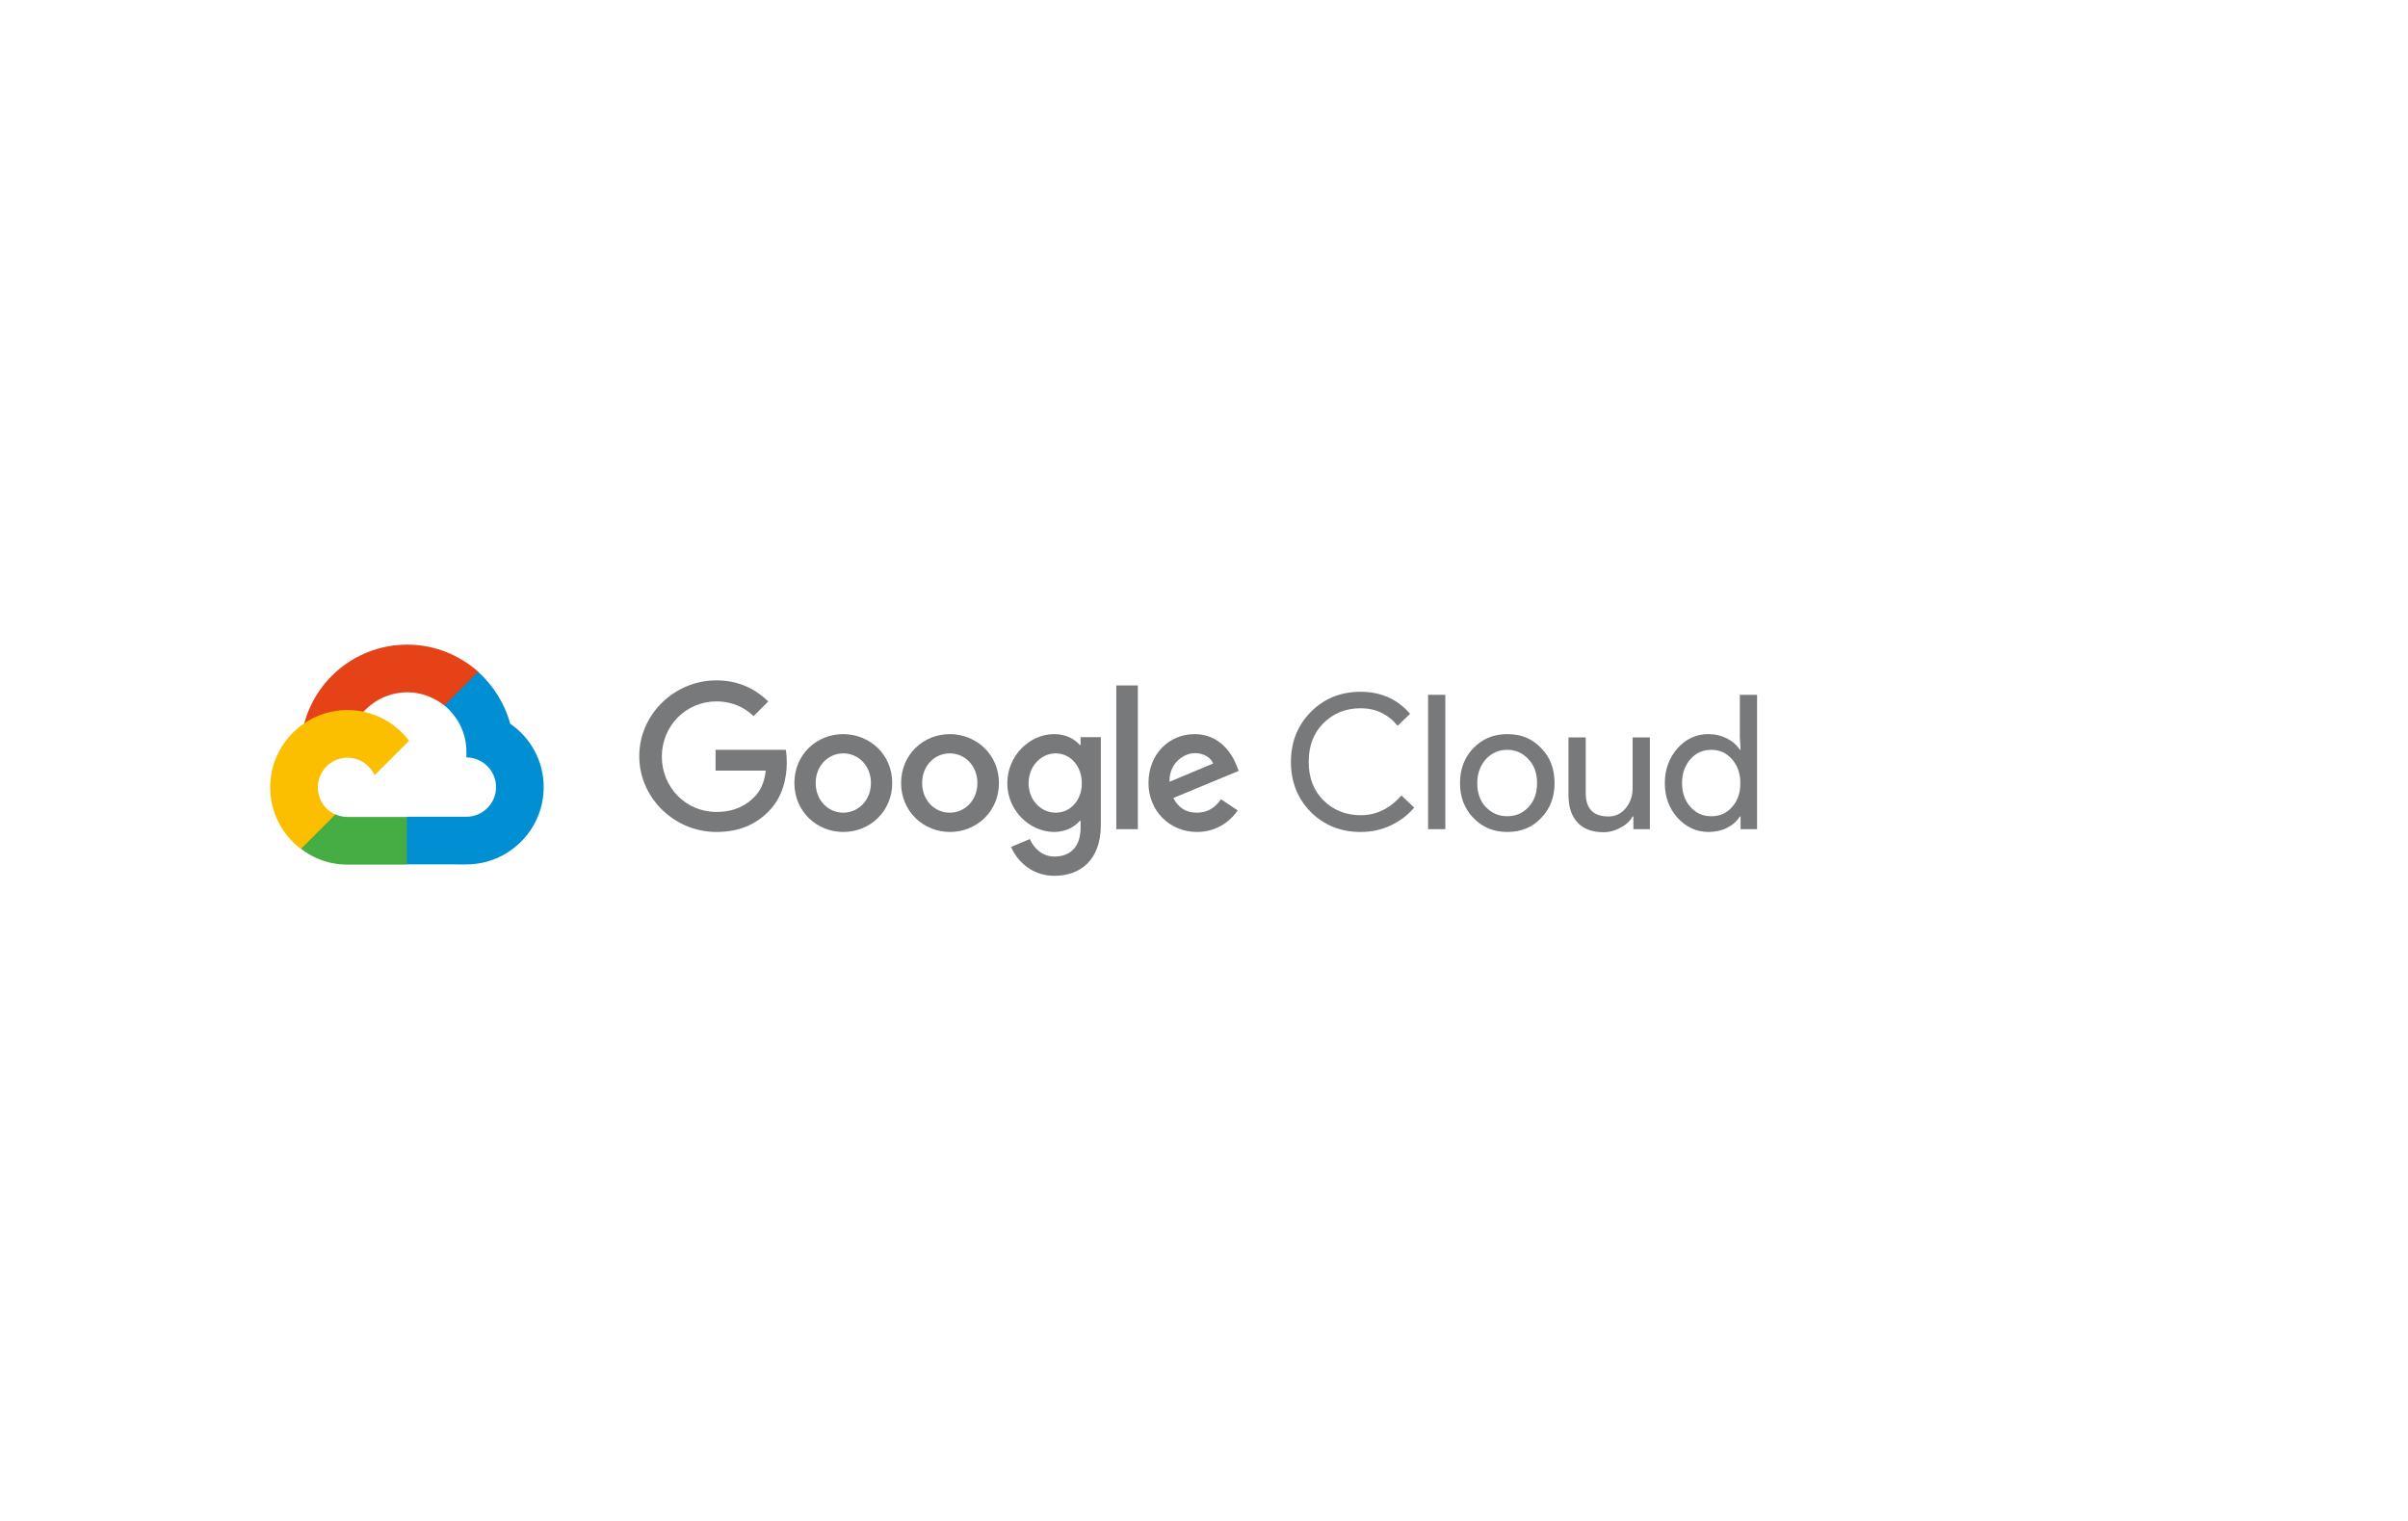 <?xml version="1.0" encoding="utf-8"?>
<!-- Generator: Adobe Illustrator 25.0.1, SVG Export Plug-In . SVG Version: 6.00 Build 0)  -->
<svg version="1.0" id="katman_1" xmlns="http://www.w3.org/2000/svg" xmlns:xlink="http://www.w3.org/1999/xlink" x="5px" y="5px"
	 viewBox="0 0 950 600" style="enable-background:new 0 0 800 600;" xml:space="preserve">
<style type="text/css">
	.st0{enable-background:new    ;}
	.st1{clip-path:url(#SVGID_1_);}
	.st2{clip-path:url(#SVGID_2_);fill:#E64217;}
	.st3{clip-path:url(#SVGID_2_);fill:#008FD3;}
	.st4{clip-path:url(#SVGID_2_);fill:#46AC44;}
	.st5{clip-path:url(#SVGID_2_);fill:#FBBF00;}
	.st6{clip-path:url(#SVGID_2_);fill:#77797A;}
</style>
<g>
	<g>
		<g class="st0">
			<g>
				<defs>
					<rect id="SVGID_5_" x="105.5" y="254.2" width="588.5" height="91.7"/>
				</defs>
				<clipPath id="SVGID_1_">
					<use xlink:href="#SVGID_5_"  style="overflow:visible;"/>
				</clipPath>
				<g class="st1">
					<defs>
						<rect id="SVGID_7_" x="105.5" y="254.2" width="588.5" height="91.7"/>
					</defs>
					<clipPath id="SVGID_2_">
						<use xlink:href="#SVGID_7_"  style="overflow:visible;"/>
					</clipPath>
					<path class="st2" d="M175.3,278.3l3.5,0.1l9.4-9.4l0.5-4c-7.5-6.6-17.3-10.7-28-10.7c-19.5,0-35.9,13.2-40.7,31.2
						c1-0.7,3.2-0.2,3.2-0.2l18.8-3.1c0,0,1-1.6,1.5-1.5c4.3-4.7,10.5-7.6,17.3-7.6C166.1,273.1,171.2,275.1,175.3,278.3"/>
					<path class="st3" d="M201.3,285.5c-2.2-8-6.7-15.1-12.7-20.5l-13.3,13.3c5.3,4.3,8.7,10.9,8.7,18.2v2.3
						c6.5,0,11.7,5.3,11.7,11.7c0,6.5-5.3,11.7-11.7,11.7h-23.4l-2.4,2.4v14.1l2.4,2.3H184c16.8,0,30.5-13.7,30.5-30.5
						C214.5,300.2,209.3,291,201.3,285.5"/>
					<path class="st4" d="M137.1,341.1h23.4v-18.8h-23.4c-1.7,0-3.4-0.4-4.8-1.1l-3.4,1l-9.4,9.4l-0.8,3.2
						C123.8,338.8,130.2,341.1,137.1,341.1"/>
					<path class="st5" d="M137.1,280.1c-16.8,0-30.5,13.7-30.5,30.5c0,9.9,4.7,18.7,12.1,24.3l13.6-13.6c-4.1-1.8-6.9-5.9-6.9-10.7
						c0-6.5,5.3-11.7,11.7-11.7c4.7,0,8.8,2.8,10.7,6.9l13.6-13.6C155.8,284.9,147,280.1,137.1,280.1"/>
					<path class="st6" d="M536.8,328.2c-7.8,0-14.4-2.6-19.7-7.9c-5.2-5.3-7.8-11.9-7.8-19.7c0-7.9,2.6-14.4,7.8-19.7
						c5.2-5.3,11.8-8,19.7-8c8,0,14.5,2.9,19.5,8.7l-4.9,4.7c-3.8-4.6-8.7-6.9-14.6-6.9c-5.9,0-10.8,2-14.7,5.9
						c-3.9,3.9-5.8,9-5.8,15.2c0,6.3,1.9,11.3,5.8,15.2c3.9,3.9,8.9,5.9,14.7,5.9c6.2,0,11.5-2.6,16.1-7.8l5,4.8
						c-2.5,3-5.6,5.3-9.2,7C544.9,327.4,541,328.2,536.8,328.2"/>
					<rect x="563.4" y="274.1" class="st6" width="6.8" height="53"/>
					<path class="st6" d="M576,308.9c0-5.6,1.8-10.2,5.3-13.8c3.6-3.7,8-5.5,13.4-5.5c5.4,0,9.8,1.8,13.3,5.5
						c3.6,3.6,5.3,8.3,5.3,13.8c0,5.6-1.8,10.2-5.3,13.8c-3.5,3.7-7.9,5.5-13.3,5.5c-5.4,0-9.8-1.8-13.4-5.5
						C577.8,319.1,576,314.5,576,308.9 M582.8,308.9c0,3.9,1.1,7.1,3.4,9.5c2.3,2.4,5.1,3.6,8.4,3.6c3.4,0,6.2-1.2,8.4-3.6
						c2.3-2.4,3.4-5.6,3.4-9.5c0-3.8-1.1-7-3.4-9.4c-2.3-2.5-5.1-3.7-8.4-3.7c-3.3,0-6.1,1.2-8.4,3.7
						C584,302,582.8,305.1,582.8,308.9z"/>
					<path class="st6" d="M650.9,327.1h-6.5v-5h-0.3c-1,1.8-2.6,3.3-4.8,4.4c-2.1,1.2-4.4,1.8-6.7,1.8c-4.4,0-7.9-1.3-10.2-3.8
						c-2.4-2.5-3.6-6.2-3.6-10.8v-22.8h6.8v22.3c0.1,5.9,3.1,8.9,9,8.9c2.7,0,5-1.1,6.8-3.3c1.8-2.2,2.7-4.8,2.7-7.9v-20h6.8V327.1"
						/>
					<path class="st6" d="M674,328.2c-4.7,0-8.8-1.9-12.2-5.6c-3.4-3.8-5-8.4-5-13.7c0-5.3,1.7-9.9,5-13.7c3.4-3.8,7.5-5.6,12.2-5.6
						c2.7,0,5.1,0.6,7.3,1.7c2.2,1.1,3.9,2.6,5.1,4.5h0.3l-0.3-5v-16.7h6.8v53h-6.5v-5h-0.3c-1.2,1.9-2.9,3.4-5.1,4.5
						C679.1,327.7,676.6,328.2,674,328.2 M675.1,322c3.4,0,6.1-1.2,8.2-3.6c2.2-2.4,3.3-5.6,3.3-9.5c0-3.8-1.1-6.9-3.3-9.4
						c-2.2-2.5-4.9-3.7-8.2-3.7c-3.3,0-6,1.2-8.2,3.7c-2.2,2.5-3.3,5.6-3.3,9.4c0,3.8,1.1,7,3.3,9.4
						C669.1,320.8,671.8,322,675.1,322z"/>
					<path class="st6" d="M282.6,328.2c-16.5,0-30.4-13.4-30.4-29.9c0-16.5,13.9-29.9,30.4-29.9c9.1,0,15.6,3.6,20.5,8.3l-5.8,5.8
						c-3.5-3.3-8.2-5.8-14.7-5.8c-12,0-21.5,9.7-21.5,21.8c0,12,9.4,21.8,21.5,21.8c7.8,0,12.3-3.1,15.1-6c2.3-2.3,3.9-5.7,4.4-10.3
						h-19.8v-8.2h27.7c0.3,1.5,0.4,3.2,0.4,5.1c0,6.1-1.7,13.7-7.1,19.1C298.2,325.3,291.5,328.2,282.6,328.2"/>
					<path class="st6" d="M352,308.9c0,11.1-8.7,19.3-19.3,19.3c-10.6,0-19.3-8.2-19.3-19.3c0-11.2,8.7-19.3,19.3-19.3
						C343.4,289.7,352,297.8,352,308.9 M343.6,308.9c0-6.9-5-11.7-10.9-11.7c-5.8,0-10.9,4.7-10.9,11.7c0,6.9,5,11.7,10.9,11.7
						C338.5,320.6,343.6,315.8,343.6,308.9z"/>
					<path class="st6" d="M394.1,308.9c0,11.1-8.7,19.3-19.3,19.3c-10.6,0-19.3-8.2-19.3-19.3c0-11.2,8.7-19.3,19.3-19.3
						C385.4,289.7,394.1,297.8,394.1,308.9 M385.6,308.9c0-6.9-5-11.7-10.9-11.7c-5.8,0-10.9,4.7-10.9,11.7c0,6.9,5,11.7,10.9,11.7
						C380.6,320.6,385.6,315.8,385.6,308.9z"/>
					<path class="st6" d="M434.3,290.8v34.6c0,14.2-8.4,20.1-18.3,20.1c-9.3,0-15-6.3-17.1-11.4l7.4-3.1c1.3,3.1,4.5,6.9,9.7,6.9
						c6.3,0,10.3-3.9,10.3-11.3v-2.8H426c-1.9,2.3-5.5,4.4-10.1,4.4c-9.6,0-18.5-8.4-18.5-19.2c0-10.9,8.8-19.4,18.5-19.4
						c4.6,0,8.2,2,10.1,4.3h0.3v-3.1H434.3 M426.8,309c0-6.8-4.5-11.8-10.3-11.8c-5.8,0-10.7,5-10.7,11.8c0,6.7,4.9,11.6,10.7,11.6
						C422.3,320.6,426.8,315.7,426.8,309z"/>
					<rect x="440.4" y="270.4" class="st6" width="8.5" height="56.7"/>
					<path class="st6" d="M481.7,315.3l6.6,4.4c-2.1,3.1-7.2,8.5-16.1,8.5c-10.9,0-19.1-8.5-19.1-19.3c0-11.5,8.2-19.3,18.2-19.3
						c10,0,14.9,8,16.5,12.3l0.9,2.2l-25.8,10.7c2,3.9,5,5.8,9.3,5.8C476.5,320.6,479.5,318.5,481.7,315.3 M461.4,308.4l17.2-7.2
						c-0.9-2.4-3.8-4.1-7.2-4.1C467.2,297.1,461.2,300.9,461.4,308.4z"/>
				</g>
			</g>
		</g>
	</g>
</g>
</svg>
